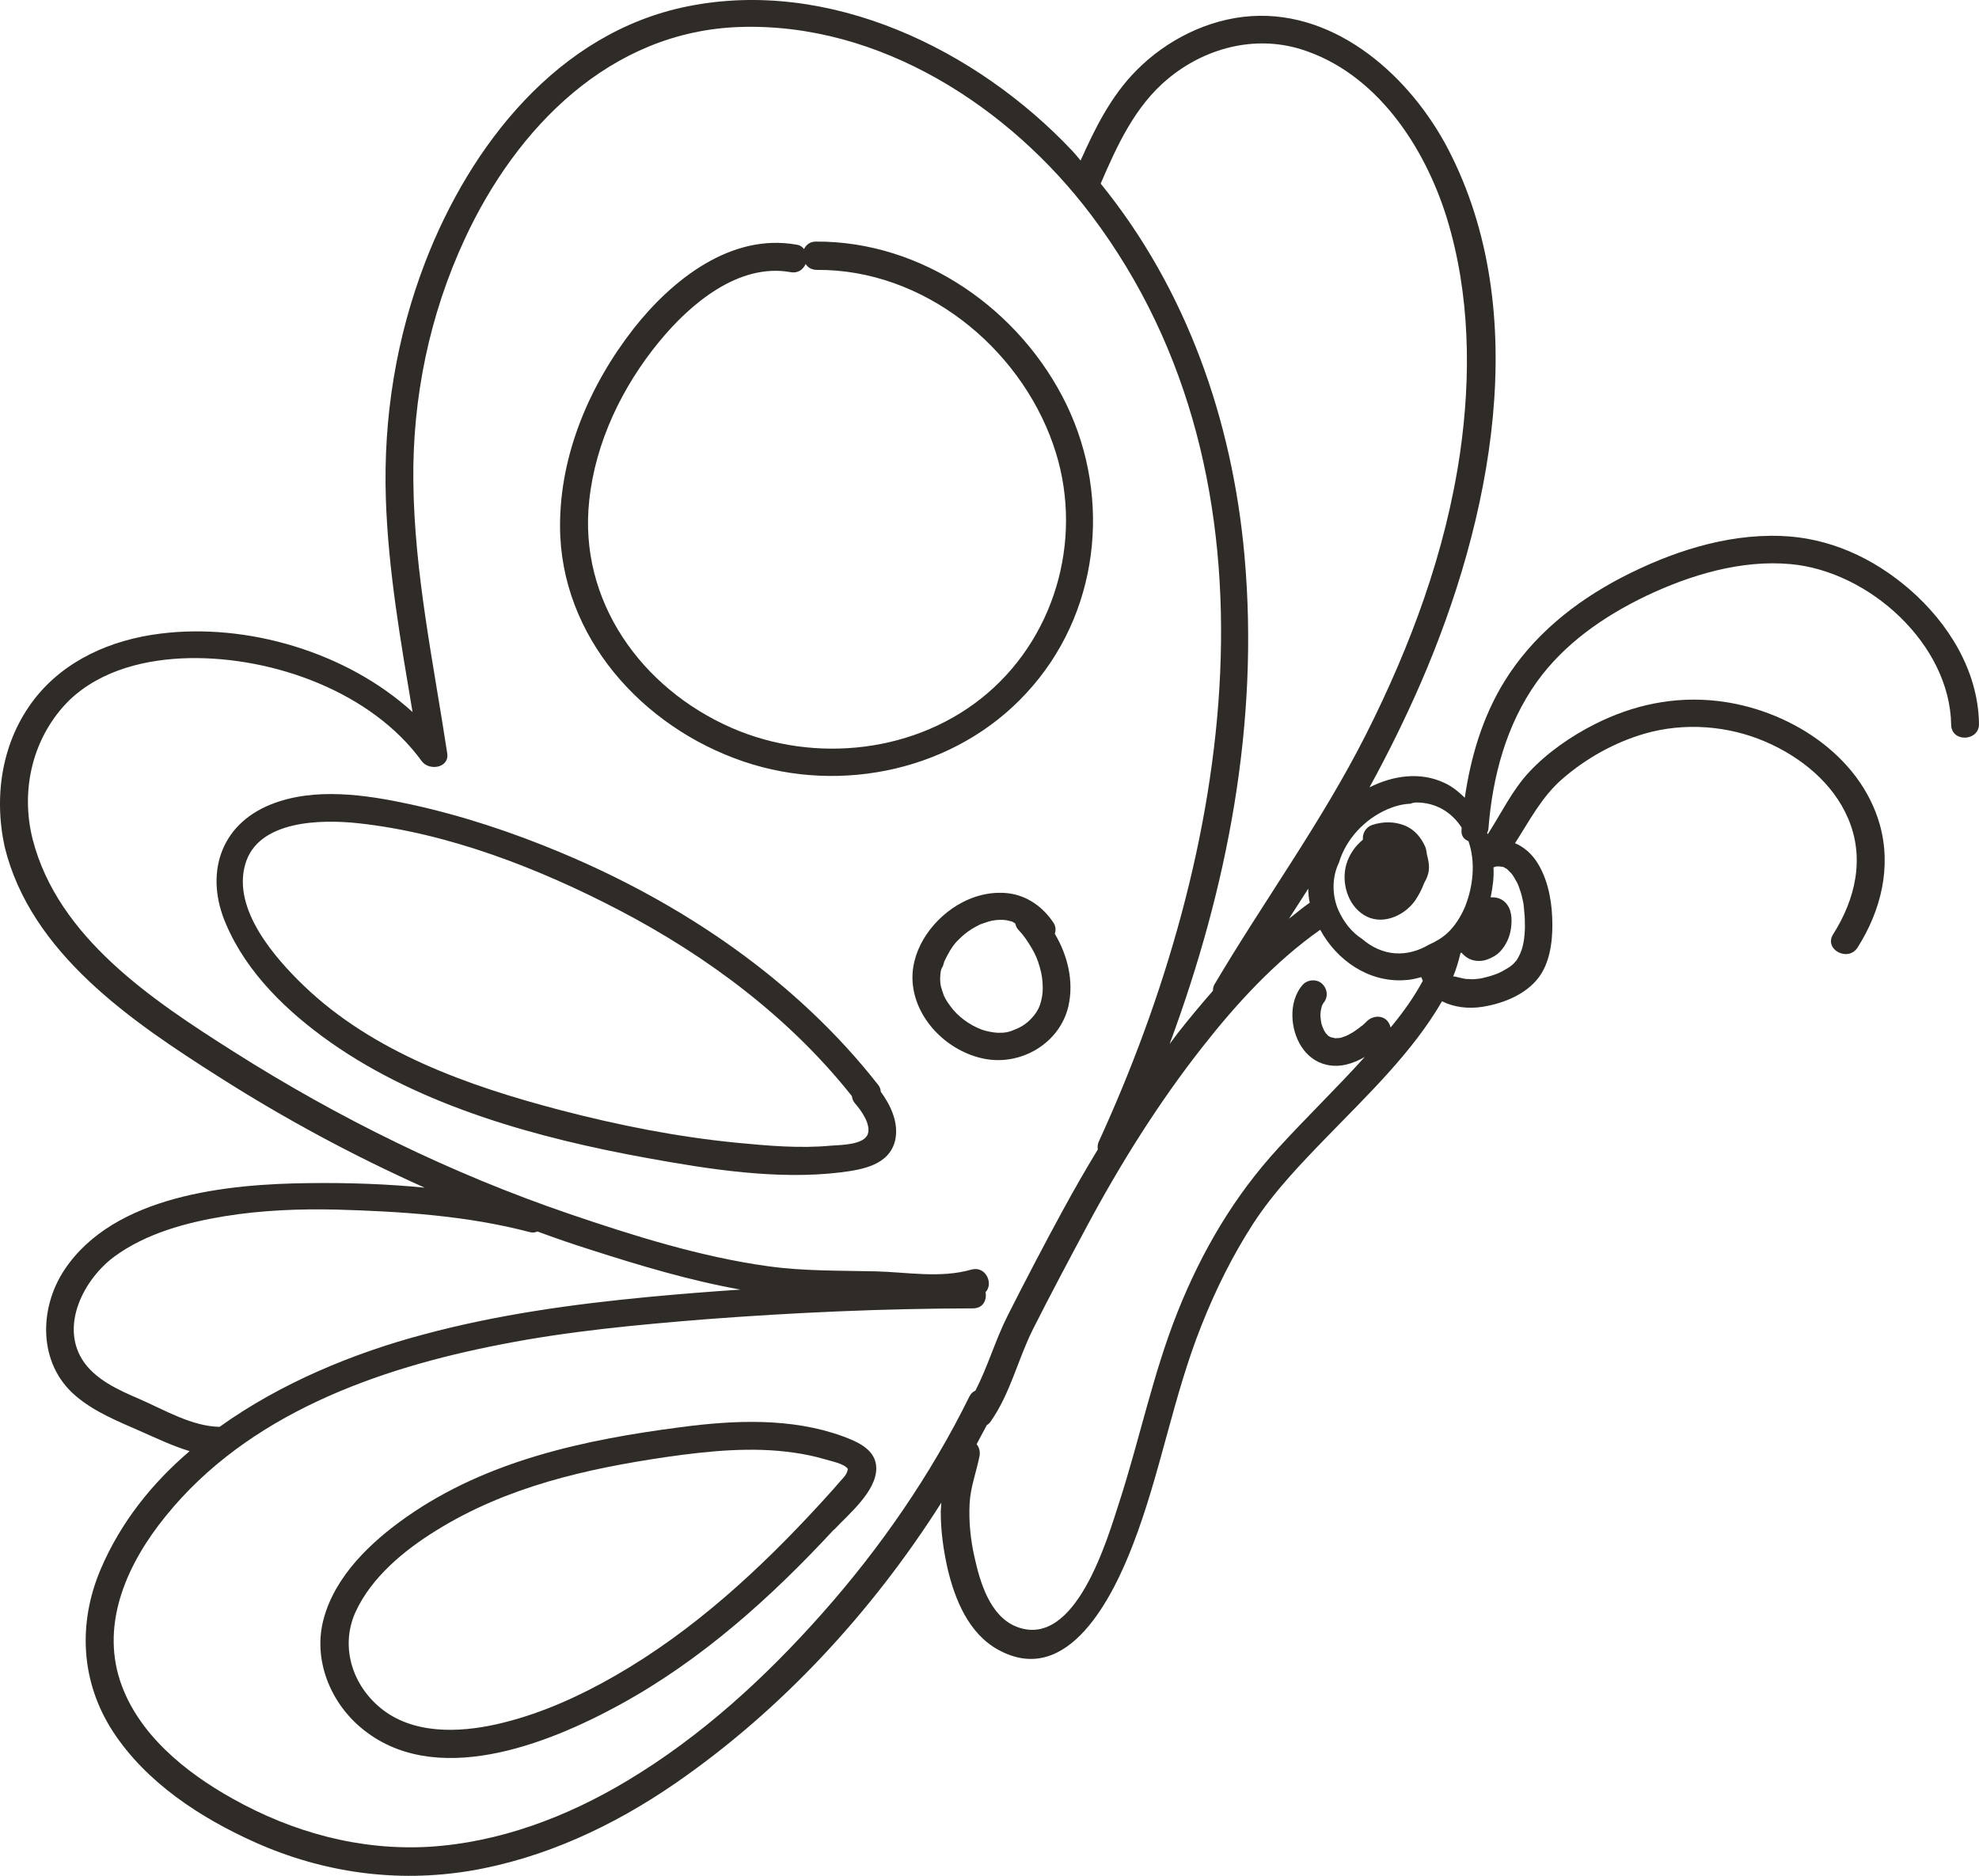<svg
  width="96"
  height="91"
  viewBox="0 0 96 91"
  fill="none"
  xmlns="http://www.w3.org/2000/svg"
>
<path
    d="M1.672 33.909C3.149 32.013 5.414 31.034 7.767 30.74C11.965 30.206 16.811 31.626 20.012 34.542C19.435 31.105 18.83 27.662 18.717 24.173C18.592 20.235 19.221 16.369 20.634 12.698C22.814 7.055 27.062 1.585 33.324 0.315C40.229 -1.095 47.382 2.4 52.019 7.32C52.159 7.468 52.282 7.626 52.419 7.788C53.121 6.218 53.892 4.665 55.112 3.431C56.582 1.937 58.61 0.918 60.707 0.781C64.886 0.518 68.432 3.759 70.24 7.219C74.393 15.202 72.328 25.258 68.934 33.103C68.18 34.834 67.346 36.532 66.432 38.197C67.57 37.622 68.897 37.423 70.075 37.983C70.456 38.157 70.759 38.415 71.056 38.7C71.346 36.718 71.915 34.786 72.972 33.067C74.333 30.856 76.361 29.217 78.664 28.016C81.015 26.798 83.698 25.901 86.381 26C88.719 26.077 90.86 27.061 92.614 28.576C94.525 30.228 95.96 32.55 96 35.112C96.018 35.968 94.665 36.031 94.65 35.162C94.591 31.253 90.678 27.711 86.861 27.366C84.468 27.146 81.996 27.89 79.851 28.91C77.802 29.895 75.893 31.215 74.556 33.072C73.062 35.165 72.4 37.682 72.202 40.204C72.2 40.276 72.17 40.341 72.14 40.406C72.151 40.423 72.158 40.454 72.169 40.471C72.829 39.454 73.353 38.334 74.187 37.444C75.078 36.495 76.206 35.717 77.361 35.132C79.225 34.191 81.215 33.769 83.299 34.004C86.701 34.384 90.227 36.595 91.188 40.005C91.766 42.072 91.245 44.173 90.113 45.961C89.651 46.691 88.461 46.057 88.923 45.326C90.008 43.614 90.476 41.616 89.646 39.693C88.913 37.981 87.359 36.728 85.669 35.993C83.834 35.195 81.704 35.036 79.785 35.589C78.318 36.016 76.929 36.792 75.777 37.796C74.771 38.675 74.199 39.813 73.492 40.905C73.876 41.066 74.218 41.347 74.482 41.711C75.038 42.502 75.259 43.549 75.296 44.509C75.335 45.398 75.252 46.432 74.778 47.218C74.189 48.178 72.998 48.669 71.925 48.84C71.229 48.954 70.523 48.863 69.951 48.573C68.532 51.03 66.36 53.098 64.404 55.114C63.1 56.458 61.813 57.792 60.791 59.36C59.786 60.917 58.959 62.588 58.279 64.307C56.904 67.755 56.3 71.454 54.966 74.912C54.031 77.351 51.837 81.938 48.402 80.021C46.986 79.233 46.323 77.595 45.971 76.114C45.763 75.201 45.634 74.262 45.636 73.325C45.64 73.181 45.658 73.041 45.663 72.898C42.295 78.21 37.873 82.991 32.739 86.526C29.756 88.58 26.39 90.156 22.802 90.757C19.23 91.348 15.682 90.848 12.389 89.382C9.729 88.193 7.091 86.474 5.475 83.995C3.905 81.57 3.771 78.726 4.895 76.1C5.858 73.855 7.362 71.965 9.199 70.397C8.37 70.149 7.573 69.763 6.807 69.428C5.713 68.945 4.582 68.497 3.661 67.708C1.855 66.166 1.871 63.487 3.128 61.598C5.532 57.982 11.042 57.434 15.008 57.395C16.846 57.372 18.738 57.432 20.6 57.616C17.151 56.071 13.818 54.279 10.628 52.246C6.386 49.552 1.488 46.245 0.225 41.077C-0.319 38.557 0.108 35.929 1.672 33.909ZM70.823 21.997C71.371 18.228 71.311 14.261 70.191 10.598C69.125 7.136 66.772 3.52 63.096 2.385C60.843 1.693 58.438 2.336 56.648 3.828C55.058 5.15 54.19 7.056 53.393 8.907C57.559 14.036 59.78 20.39 60.368 26.946C61.1 35.064 59.544 43.073 56.736 50.65C56.881 50.466 57.015 50.266 57.16 50.083C57.698 49.4 58.264 48.722 58.841 48.061C58.836 47.959 58.858 47.863 58.911 47.76C61.321 43.684 64.119 39.871 66.261 35.633C68.433 31.329 70.126 26.77 70.823 21.997ZM63.463 43.11C63.144 43.6 62.84 44.092 62.525 44.568C62.861 44.313 63.189 44.028 63.536 43.791C63.484 43.577 63.467 43.342 63.463 43.11ZM70.691 47.401C70.701 47.418 70.701 47.418 70.691 47.401C70.718 47.408 70.704 47.404 70.732 47.411C70.773 47.42 70.815 47.43 70.856 47.439C70.967 47.465 71.063 47.487 71.177 47.499C71.063 47.487 71.352 47.496 71.394 47.505C71.524 47.507 71.644 47.491 71.764 47.475C71.884 47.46 71.84 47.464 71.994 47.428C72.1 47.409 72.196 47.373 72.288 47.351C72.555 47.268 72.698 47.215 72.882 47.113C73.049 47.021 73.216 46.93 73.362 46.805C73.379 46.794 73.379 46.794 73.379 46.794C73.382 46.781 73.382 46.781 73.399 46.77C73.419 46.746 73.453 46.725 73.476 46.687C73.514 46.652 73.537 46.614 73.574 46.58C73.644 46.466 73.701 46.349 73.757 46.232C73.764 46.205 73.773 46.164 73.794 46.14C73.83 46.047 73.856 45.938 73.878 45.842C73.92 45.664 73.944 45.496 73.955 45.326C73.962 45.298 73.96 45.182 73.966 45.155C73.978 45.042 73.973 44.94 73.971 44.824C73.974 44.623 73.964 44.419 73.94 44.211C73.935 44.109 73.916 44.004 73.911 43.902C73.903 43.871 73.906 43.857 73.899 43.827C73.902 43.813 73.877 43.735 73.88 43.721C73.839 43.524 73.795 43.341 73.723 43.151C73.701 43.06 73.661 42.979 73.625 42.884C73.604 42.85 73.597 42.819 73.576 42.786C73.565 42.769 73.565 42.769 73.565 42.769C73.565 42.769 73.565 42.769 73.554 42.752C73.505 42.654 73.452 42.569 73.399 42.485C73.377 42.452 73.356 42.418 73.321 42.381C73.311 42.364 73.311 42.364 73.3 42.347C73.3 42.347 73.3 42.347 73.286 42.344C73.227 42.287 73.181 42.233 73.122 42.176C73.111 42.159 73.073 42.136 73.059 42.133C73.046 42.13 73.021 42.11 73.007 42.106C72.983 42.087 72.955 42.08 72.931 42.06C72.917 42.057 72.931 42.06 72.917 42.057C72.917 42.057 72.917 42.057 72.903 42.054C72.834 42.038 72.618 42.031 72.793 42.028C72.69 42.033 72.604 42.028 72.498 42.047C72.587 42.039 72.525 42.053 72.447 42.078C72.479 42.562 72.408 43.05 72.31 43.533C72.56 43.518 72.795 43.572 72.987 43.746C73.346 44.075 73.355 44.596 73.297 45.03C73.246 45.436 73.063 45.842 72.79 46.139C72.615 46.33 72.397 46.453 72.158 46.542C71.949 46.624 71.699 46.638 71.478 46.587C71.243 46.533 71.045 46.386 70.884 46.205C70.867 46.216 70.86 46.243 70.843 46.253C70.754 46.637 70.633 47.027 70.494 47.37C70.611 47.368 70.649 47.392 70.691 47.401ZM70.218 45.258C70.59 44.911 70.874 44.443 71.07 43.983C71.462 42.991 71.59 41.823 71.233 40.803C71.018 40.725 70.871 40.547 70.897 40.25C70.903 40.222 70.899 40.178 70.905 40.151C70.415 39.389 69.637 38.921 68.675 38.93C68.586 38.938 68.51 38.95 68.428 38.989C68.047 39.002 67.674 39.103 67.319 39.252C66.203 39.731 65.292 40.704 64.95 41.852C64.615 42.539 64.599 43.415 64.931 44.17C65.181 44.718 65.546 45.206 66.064 45.542C66.525 45.937 67.072 46.207 67.688 46.248C68.29 46.285 68.841 46.109 69.314 45.829C69.638 45.687 69.941 45.512 70.218 45.258ZM47.518 70.628C47.363 71.414 47.076 72.142 47.035 72.94C46.991 73.81 47.078 74.681 47.271 75.534C47.539 76.75 48.021 78.419 49.328 78.922C52.186 80.013 53.721 74.639 54.293 72.881C55.289 69.807 55.93 66.636 57.127 63.637C58.291 60.717 59.868 58.022 62.015 55.689C63.385 54.187 64.849 52.778 66.205 51.273C65.634 51.603 65.004 51.804 64.342 51.652C63.279 51.407 62.718 50.325 62.694 49.31C62.678 48.758 62.826 48.186 63.201 47.767C63.437 47.505 63.907 47.483 64.152 47.742C64.411 48.003 64.435 48.398 64.179 48.685C64.179 48.685 64.179 48.685 64.175 48.699C64.152 48.737 64.129 48.775 64.119 48.816C64.116 48.83 64.119 48.816 64.116 48.83C64.106 48.87 64.097 48.912 64.084 48.966C64.071 49.021 64.061 49.062 64.062 49.12C64.059 49.134 64.062 49.12 64.059 49.134C64.047 49.246 64.052 49.349 64.071 49.454C64.068 49.468 64.079 49.485 64.072 49.512C64.093 49.546 64.091 49.617 64.099 49.648C64.117 49.695 64.131 49.756 64.149 49.804C64.157 49.834 64.199 49.902 64.207 49.932C64.217 49.949 64.214 49.963 64.225 49.98C64.256 50.031 64.277 50.064 64.309 50.115C64.32 50.132 64.331 50.149 64.344 50.152C64.369 50.172 64.4 50.222 64.425 50.242C64.436 50.259 64.449 50.262 64.463 50.266C64.501 50.289 64.54 50.312 64.567 50.319C64.581 50.322 64.581 50.322 64.595 50.325C64.609 50.328 64.622 50.331 64.636 50.334C64.65 50.338 64.705 50.35 64.746 50.36C64.76 50.363 64.746 50.36 64.774 50.366C64.802 50.373 64.832 50.365 64.863 50.358C64.877 50.361 64.908 50.354 64.936 50.36C65.052 50.358 65.185 50.288 65.295 50.255C65.312 50.245 65.343 50.237 65.359 50.227C65.41 50.196 65.475 50.167 65.526 50.136C65.642 50.076 65.748 49.999 65.853 49.922C65.904 49.891 65.958 49.846 66.012 49.8C66.029 49.79 66.029 49.79 66.029 49.79C66.046 49.779 66.049 49.766 66.063 49.769C66.155 49.689 66.246 49.609 66.324 49.526C66.584 49.283 67.017 49.238 67.275 49.5C67.37 49.594 67.427 49.722 67.456 49.844C67.48 49.807 67.514 49.786 67.537 49.748C68.086 49.081 68.607 48.349 69.02 47.579C68.988 47.528 68.977 47.454 68.945 47.403C68.681 47.472 68.418 47.541 68.139 47.549C66.395 47.667 64.844 46.588 64.043 45.105C61.848 46.648 59.972 48.697 58.333 50.787C56.2 53.498 54.339 56.474 52.71 59.518C51.83 61.162 50.947 62.819 50.106 64.487C49.368 65.961 49.014 67.596 48.054 68.962C48.007 69.038 47.936 69.094 47.868 69.136C47.708 69.445 47.534 69.751 47.375 70.061C47.487 70.202 47.559 70.392 47.518 70.628ZM25.71 59.775C22.654 58.97 19.472 58.77 16.322 58.679C14.513 58.638 12.693 58.709 10.893 59.001C9.032 59.308 7.092 59.828 5.548 60.958C4.105 62.025 2.935 64.222 3.975 65.933C4.586 66.925 5.774 67.444 6.792 67.881C7.979 68.4 9.319 69.199 10.653 69.218C13.608 67.1 17.134 65.647 20.501 64.749C24.072 63.783 27.741 63.272 31.416 62.922C32.92 62.778 34.416 62.661 35.923 62.56C33.452 62.121 31.006 61.384 28.625 60.619C27.771 60.351 26.91 60.051 26.067 59.741C25.968 59.791 25.848 59.806 25.71 59.775ZM1.587 40.727C2.815 45.483 7.386 48.512 11.312 51.004C16.416 54.243 21.881 56.93 27.606 58.884C30.731 59.95 34.01 60.98 37.279 61.43C38.998 61.668 40.737 61.635 42.473 61.675C44.02 61.714 45.606 62.022 47.118 61.591C47.82 61.392 48.209 62.275 47.807 62.687C47.882 63.051 47.697 63.47 47.202 63.471C42.851 63.479 38.499 63.673 34.174 64.004C30.883 64.27 27.581 64.577 24.334 65.214C18.27 66.385 12.015 68.623 8.039 73.549C6.22 75.785 4.877 78.664 5.829 81.552C6.684 84.115 8.984 85.972 11.274 87.25C14.192 88.889 17.444 89.783 20.806 89.591C24.229 89.384 27.518 88.136 30.43 86.384C34 84.248 37.131 81.377 39.88 78.274C42.706 75.088 45.149 71.553 47.033 67.731C47.11 67.591 47.201 67.511 47.314 67.464C47.923 66.292 48.283 65.004 48.878 63.829C49.746 62.11 50.642 60.397 51.562 58.705C52.099 57.718 52.663 56.737 53.255 55.762C53.239 55.643 53.24 55.514 53.3 55.383C59.652 41.554 62.778 23.49 52.934 10.431C48.983 5.193 42.685 1.087 35.884 1.309C29.594 1.519 25.05 6.2 22.556 11.569C20.831 15.269 19.999 19.319 20.051 23.384C20.102 27.825 21.031 32.18 21.695 36.546C21.804 37.263 20.809 37.409 20.458 36.924C18.016 33.563 13.278 31.865 9.22 31.926C7.131 31.964 4.93 32.481 3.377 33.955C1.562 35.744 0.98 38.351 1.587 40.727Z"
    fill="#2F2B27"
  />
<path
    d="M68.632 43.71C68.077 44.462 66.995 44.92 66.147 44.378C65.362 43.88 65.062 42.801 65.309 41.934C65.449 41.462 65.737 41.038 66.114 40.735C66.084 40.425 66.258 40.119 66.572 40.018C67.092 39.849 67.632 39.844 68.15 40.05C68.614 40.243 68.933 40.62 69.133 41.07C69.191 41.199 69.193 41.314 69.219 41.45C69.234 41.511 69.249 41.573 69.263 41.634C69.267 41.678 69.285 41.725 69.29 41.77C69.328 41.98 69.335 42.198 69.273 42.401C69.234 42.565 69.158 42.706 69.081 42.847C68.963 43.166 68.809 43.448 68.632 43.71Z"
    fill="#2F2B27"
  />
<path
    d="M36.076 36.945C31.143 35.274 27.185 30.871 27.167 25.544C27.157 22.05 28.602 18.675 30.741 15.936C32.585 13.591 35.451 11.294 38.647 11.871C38.816 11.896 38.927 11.979 39.004 12.084C39.094 11.888 39.277 11.728 39.555 11.72C44.758 11.678 49.523 15.056 51.738 19.634C53.95 24.227 53.306 29.835 49.785 33.626C46.369 37.34 40.832 38.56 36.076 36.945ZM51.094 21.578C49.443 16.826 44.785 13.055 39.626 13.093C39.365 13.09 39.188 12.977 39.082 12.808C38.962 13.069 38.711 13.271 38.349 13.202C35.822 12.75 33.478 14.749 31.992 16.556C30.184 18.751 28.882 21.452 28.583 24.283C28.056 29.139 31.104 33.39 35.484 35.308C39.536 37.078 44.524 36.525 47.908 33.626C51.35 30.668 52.575 25.814 51.094 21.578Z"
    fill="#2F2B27"
  />
<path
    d="M40.437 74.219C37.399 77.501 34.01 80.543 30.073 82.694C26.551 84.624 21.034 86.815 17.481 83.789C15.988 82.522 15.177 80.46 15.701 78.532C16.264 76.44 18.003 74.792 19.725 73.587C23.625 70.85 28.371 69.837 33.022 69.235C35.604 68.892 38.382 68.768 40.876 69.674C41.599 69.942 42.499 70.322 42.507 71.219C42.519 72.347 41.17 73.45 40.471 74.198C40.468 74.211 40.454 74.208 40.437 74.219ZM41.129 71.262C40.96 70.992 40.232 70.868 39.949 70.773C39.472 70.635 39 70.54 38.507 70.47C36.481 70.177 34.395 70.388 32.379 70.674C28.433 71.251 24.577 72.123 21.156 74.249C19.608 75.205 18.021 76.513 17.249 78.196C16.44 79.972 17.165 81.971 18.74 83.07C20.382 84.198 22.633 84.024 24.474 83.554C26.36 83.08 28.168 82.255 29.85 81.287C33.631 79.114 36.86 76.136 39.79 72.944C40.086 72.609 40.394 72.29 40.677 71.951C40.818 71.782 41.056 71.577 41.107 71.358C41.12 71.303 41.123 71.289 41.129 71.262Z"
    fill="#2F2B27"
  />
<path
    d="M13.128 39.029C15.248 38.176 17.763 38.553 19.936 39.025C22.427 39.57 24.871 40.379 27.228 41.369C33.137 43.841 38.647 47.578 42.599 52.629C42.69 52.736 42.72 52.859 42.725 52.961C43.221 53.638 43.606 54.477 43.425 55.315C43.142 56.52 41.84 56.739 40.791 56.872C37.734 57.25 34.395 56.726 31.382 56.176C26.107 55.22 20.434 53.668 16.027 50.561C13.954 49.102 11.97 47.202 10.967 44.836C9.934 42.477 10.622 40.039 13.128 39.029ZM14.747 47.828C18.108 51.054 22.703 52.676 27.143 53.843C29.98 54.583 32.829 55.153 35.759 55.439C37.267 55.584 38.791 55.719 40.308 55.578C40.782 55.543 41.916 55.544 42.099 55.01C42.256 54.526 41.76 53.849 41.473 53.524C41.382 53.416 41.338 53.291 41.323 53.172C38.313 49.376 34.328 46.395 30.024 44.148C26.162 42.133 21.75 40.41 17.381 39.937C15.594 39.742 12.501 39.779 11.895 41.933C11.268 44.112 13.322 46.46 14.747 47.828Z"
    fill="#2F2B27"
  />
<path
    d="M46.429 43.917C47.174 43.469 48.029 43.233 48.907 43.334C49.827 43.445 50.585 43.995 51.093 44.747C51.223 44.936 51.223 45.123 51.168 45.298C51.794 46.351 52.097 47.604 51.831 48.798C51.425 50.594 49.547 51.72 47.74 51.361C46.029 51.025 44.485 49.544 44.284 47.795C44.099 46.223 45.122 44.713 46.429 43.917ZM45.637 47.111C45.631 47.138 45.625 47.224 45.619 47.251C45.587 47.575 45.611 47.783 45.697 48.034C45.785 48.343 45.898 48.542 46.109 48.821C46.461 49.306 47.018 49.723 47.634 49.952C47.807 50.02 48.224 50.102 48.413 50.102C48.76 50.11 48.959 50.069 49.3 49.917C49.59 49.796 49.818 49.632 50.01 49.431C50.203 49.23 50.357 49.007 50.442 48.766C50.534 48.499 50.588 48.208 50.583 47.919C50.576 47.513 50.541 47.289 50.439 46.919C50.336 46.549 50.222 46.292 50.045 45.991C49.847 45.657 49.653 45.367 49.419 45.126C49.324 45.032 49.278 44.92 49.248 44.798C49.21 44.775 49.172 44.752 49.134 44.728C49.12 44.725 49.106 44.722 49.109 44.708C49.095 44.705 49.082 44.702 49.054 44.695C48.971 44.676 48.902 44.66 48.819 44.641C48.806 44.638 48.733 44.636 48.692 44.627C48.664 44.62 48.575 44.628 48.547 44.622C48.417 44.621 48.283 44.633 48.146 44.659C48.115 44.667 48.071 44.671 48.053 44.681C47.978 44.693 47.913 44.721 47.835 44.746C47.77 44.775 47.694 44.786 47.63 44.815C47.599 44.822 47.565 44.843 47.534 44.85C47.517 44.861 47.52 44.847 47.517 44.861C47.254 44.988 46.999 45.145 46.782 45.326C46.762 45.35 46.691 45.406 46.674 45.417C46.617 45.476 46.562 45.521 46.505 45.58C46.393 45.684 46.292 45.805 46.205 45.929C46.185 45.953 46.181 45.967 46.181 45.967C46.181 45.967 46.178 45.98 46.158 46.005C46.114 46.067 46.071 46.129 46.041 46.194C45.967 46.322 45.891 46.462 45.831 46.593C45.828 46.607 45.822 46.634 45.804 46.645C45.801 46.658 45.795 46.686 45.792 46.699C45.776 46.768 45.749 46.819 45.733 46.888C45.672 46.96 45.653 47.043 45.637 47.111Z"
    fill="#2F2B27"
  />
</svg>
